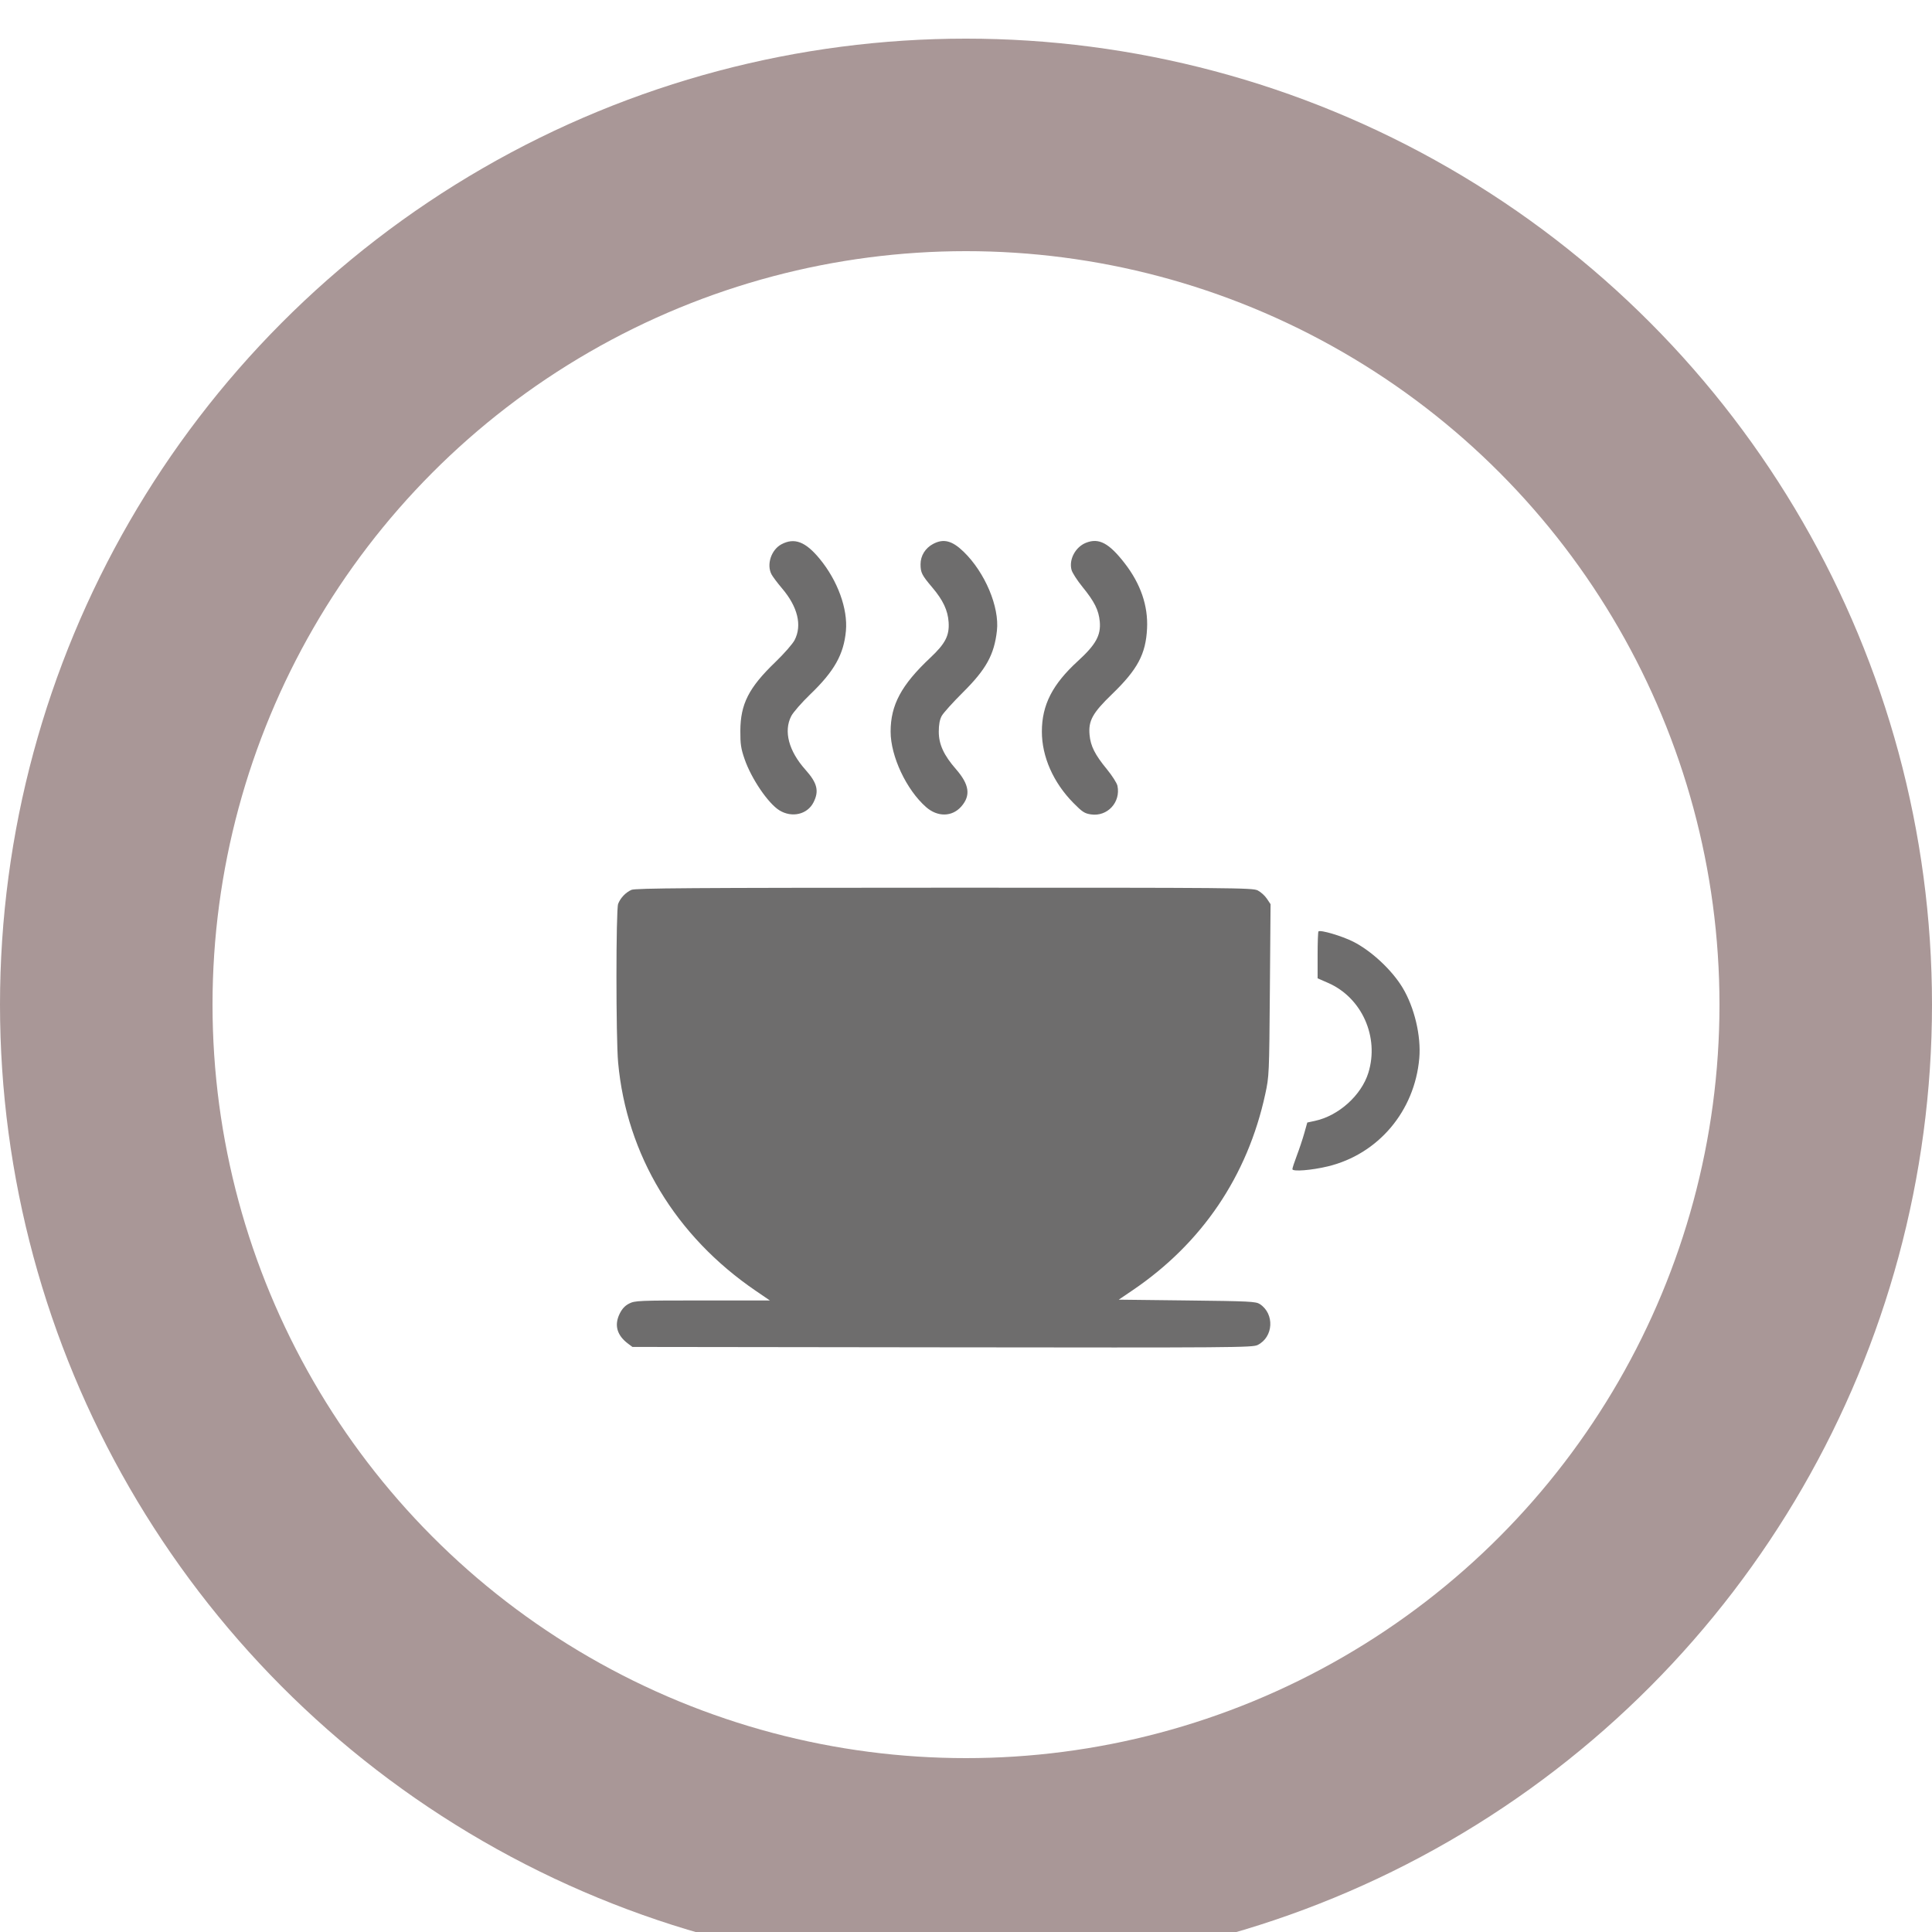 <svg width="200" height="200" viewBox="0 0 200 200" fill="none" xmlns="http://www.w3.org/2000/svg">
<g filter="url(#filter0_i_72_6888)">
<circle cx="100" cy="100" r="89" stroke="#A99797" stroke-width="22"/>
</g>
<g filter="url(#filter1_i_72_6888)">
<path fill-rule="evenodd" clip-rule="evenodd" d="M80.902 52.341C79.842 52.901 79.331 54.433 79.864 55.454C79.988 55.692 80.484 56.352 80.968 56.922C82.585 58.831 83.044 60.727 82.26 62.258C82.059 62.649 81.165 63.672 80.272 64.531C77.51 67.189 76.653 68.87 76.64 71.659C76.633 73.033 76.703 73.497 77.084 74.595C77.786 76.62 79.524 79.174 80.686 79.888C81.98 80.683 83.575 80.312 84.209 79.07C84.813 77.886 84.61 77.06 83.376 75.679C81.647 73.742 81.106 71.699 81.907 70.133C82.107 69.742 83.001 68.719 83.894 67.86C86.367 65.48 87.343 63.743 87.568 61.319C87.78 59.032 86.716 56.106 84.847 53.842C83.385 52.07 82.241 51.635 80.902 52.341ZM96.597 52.307C95.786 52.738 95.295 53.529 95.295 54.405C95.295 55.277 95.426 55.536 96.509 56.813C97.625 58.129 98.122 59.186 98.201 60.412C98.29 61.798 97.864 62.624 96.299 64.094C93.306 66.908 92.196 68.977 92.196 71.738C92.196 74.287 93.827 77.758 95.867 79.549C97.059 80.596 98.563 80.571 99.512 79.49C100.511 78.352 100.35 77.215 98.966 75.628C97.697 74.173 97.182 73.051 97.182 71.741C97.182 71.025 97.278 70.5 97.48 70.122C97.645 69.815 98.635 68.714 99.681 67.675C102.089 65.284 102.921 63.776 103.201 61.292C103.477 58.838 101.97 55.262 99.755 53.115C98.564 51.962 97.675 51.734 96.597 52.307ZM112.421 52.188C111.323 52.624 110.631 53.93 110.927 55.005C111.011 55.306 111.519 56.094 112.058 56.756C113.302 58.284 113.74 59.163 113.848 60.346C113.976 61.766 113.441 62.733 111.587 64.427C108.945 66.842 107.854 68.978 107.854 71.737C107.854 74.328 109.033 77.001 111.106 79.109C112.039 80.057 112.275 80.211 112.943 80.308C114.643 80.556 116.037 79.043 115.677 77.342C115.616 77.059 115.125 76.288 114.584 75.63C113.345 74.121 112.896 73.231 112.791 72.073C112.658 70.609 113.1 69.809 115.117 67.86C117.767 65.3 118.613 63.712 118.743 61.057C118.858 58.712 118.078 56.437 116.429 54.311C114.802 52.213 113.754 51.658 112.421 52.188ZM65.365 88.119C64.765 88.385 64.221 88.96 63.989 89.571C63.758 90.18 63.757 103.476 63.988 105.993C64.864 115.558 69.932 123.963 78.24 129.628L79.698 130.623H72.729C66.121 130.623 65.727 130.639 65.131 130.943C64.689 131.168 64.394 131.488 64.139 132.014C63.57 133.189 63.87 134.239 65.02 135.098L65.47 135.434L97.549 135.475C127.842 135.514 129.66 135.501 130.196 135.231C131.834 134.406 131.96 132.009 130.419 130.998C130.009 130.73 129.357 130.697 122.891 130.623L115.812 130.541L117.255 129.562C124.44 124.688 129.144 117.731 130.979 109.261C131.38 107.412 131.388 107.229 131.457 98.49L131.528 89.601L131.146 89.03C130.936 88.716 130.509 88.331 130.196 88.174C129.662 87.906 127.781 87.889 97.741 87.895C71.532 87.9 65.767 87.94 65.365 88.119ZM136.487 92.42C136.438 92.47 136.398 93.582 136.398 94.893V97.276L137.482 97.749C140.975 99.27 142.801 103.348 141.651 107.058C140.928 109.388 138.572 111.507 136.12 112.033L135.33 112.203L135.022 113.298C134.853 113.901 134.506 114.942 134.251 115.613C133.996 116.284 133.788 116.922 133.788 117.031C133.788 117.305 135.773 117.15 137.458 116.743C142.676 115.484 146.447 111.026 146.924 105.549C147.125 103.248 146.423 100.287 145.193 98.243C144.09 96.41 141.946 94.415 140.068 93.473C138.893 92.884 136.675 92.232 136.487 92.42Z" fill="#6E6D6D"/>
</g>
<defs>
<filter id="filter0_i_72_6888" x="0" y="0" width="200" height="204" filterUnits="userSpaceOnUse" color-interpolation-filters="sRGB">
<feFlood flood-opacity="0" result="BackgroundImageFix"/>
<feBlend mode="normal" in="SourceGraphic" in2="BackgroundImageFix" result="shape"/>
<feColorMatrix in="SourceAlpha" type="matrix" values="0 0 0 0 0 0 0 0 0 0 0 0 0 0 0 0 0 0 127 0" result="hardAlpha"/>
<feOffset dy="4"/>
<feGaussianBlur stdDeviation="2"/>
<feComposite in2="hardAlpha" operator="arithmetic" k2="-1" k3="1"/>
<feColorMatrix type="matrix" values="0 0 0 0 0 0 0 0 0 0 0 0 0 0 0 0 0 0 0.25 0"/>
<feBlend mode="normal" in2="shape" result="effect1_innerShadow_72_6888"/>
</filter>
<filter id="filter1_i_72_6888" x="63" y="52" width="84" height="88" filterUnits="userSpaceOnUse" color-interpolation-filters="sRGB">
<feFlood flood-opacity="0" result="BackgroundImageFix"/>
<feBlend mode="normal" in="SourceGraphic" in2="BackgroundImageFix" result="shape"/>
<feColorMatrix in="SourceAlpha" type="matrix" values="0 0 0 0 0 0 0 0 0 0 0 0 0 0 0 0 0 0 127 0" result="hardAlpha"/>
<feOffset dy="4"/>
<feGaussianBlur stdDeviation="2"/>
<feComposite in2="hardAlpha" operator="arithmetic" k2="-1" k3="1"/>
<feColorMatrix type="matrix" values="0 0 0 0 0 0 0 0 0 0 0 0 0 0 0 0 0 0 0.25 0"/>
<feBlend mode="normal" in2="shape" result="effect1_innerShadow_72_6888"/>
</filter>
</defs>
</svg>

